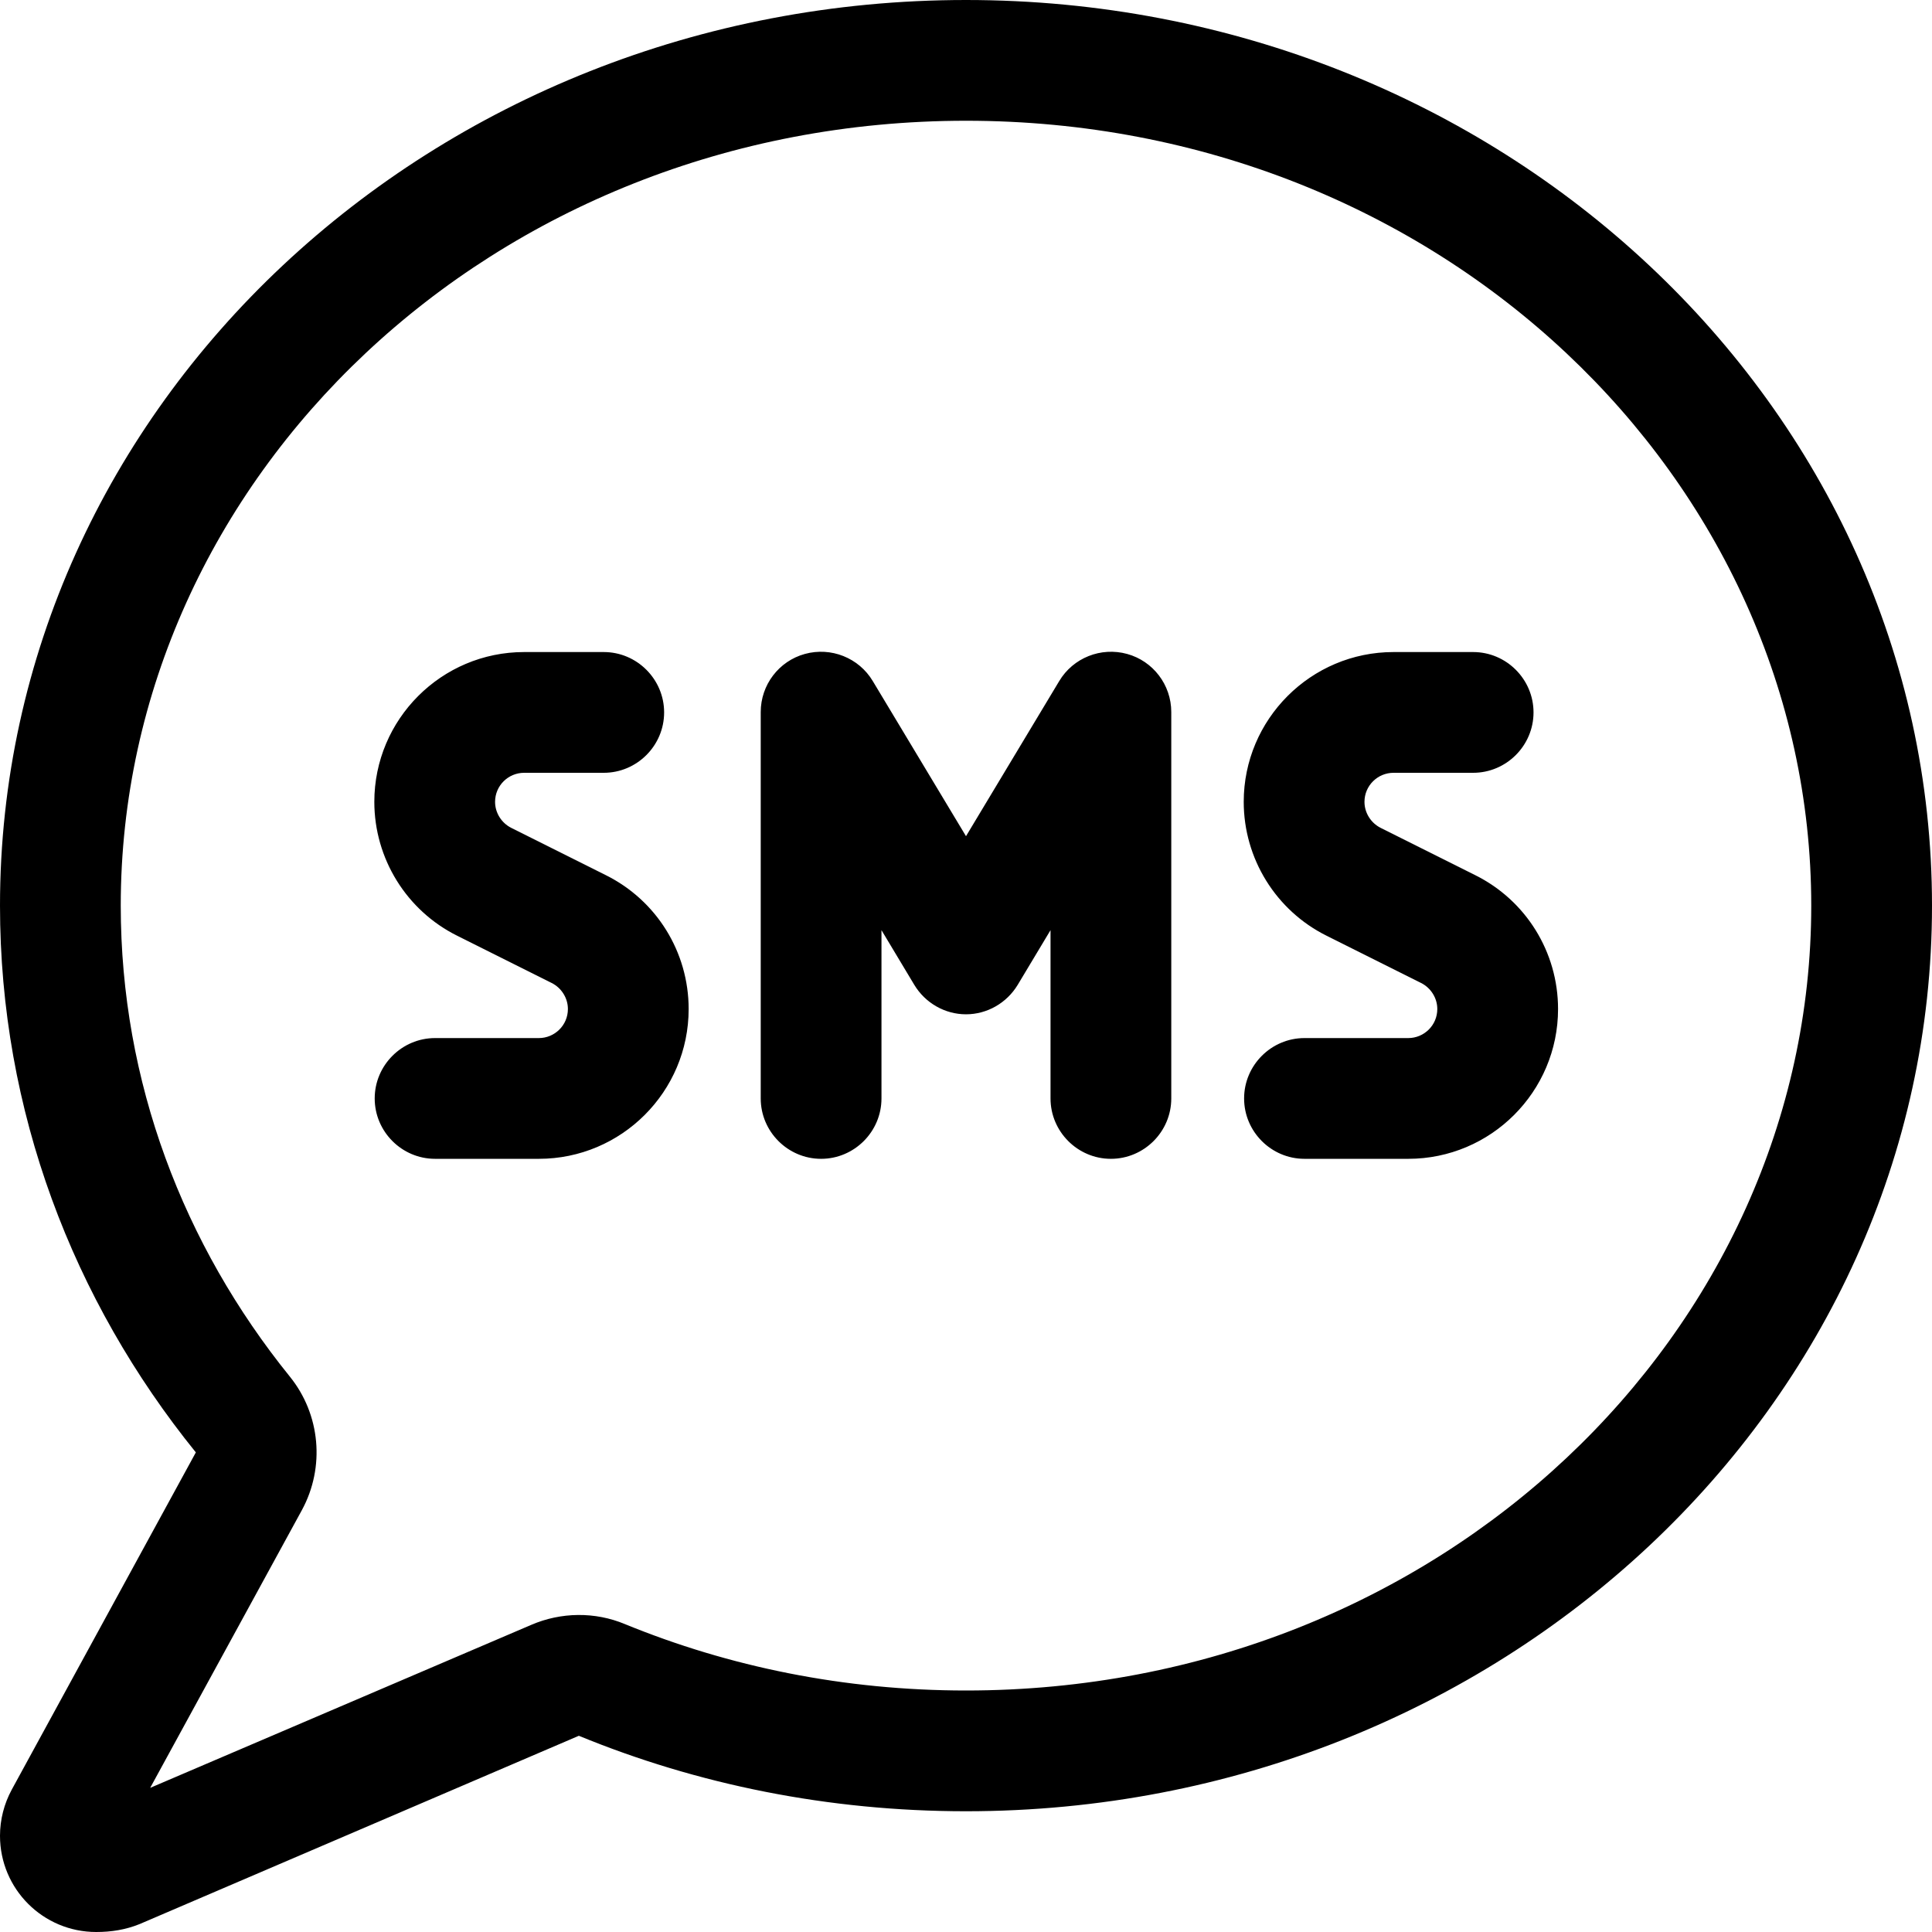 <svg xmlns="http://www.w3.org/2000/svg" viewBox="0 0 512 512"><!--! Font Awesome Pro 7.0.1 by @fontawesome - https://fontawesome.com License - https://fontawesome.com/license (Commercial License) Copyright 2025 Fonticons, Inc. --><path fill="currentColor" d="M80 400.2c6.2-11.4 4.9-25.4-3.2-35.4-28.2-34.9-44.8-78.1-44.8-124.8 0-113 98.3-208 224-208s224 95 224 208-98.3 208-224 208c-32.3 0-62.8-6.3-90.4-17.6-7.9-3.3-16.9-3.2-24.8 .2L39.8 473.8 80 400.2zM0 240c0 54.4 19.3 104.6 51.9 144.9L3.1 474.3c-2 3.7-3.1 7.9-3.1 12.2 0 14.1 11.4 25.5 25.5 25.5 4 0 7.8-.6 11.5-2.1L153.4 460c31.4 12.9 66.1 20 102.6 20 141.4 0 256-107.5 256-240S397.4 0 256 0 0 107.5 0 240zm138.9-67.2c-21.9 0-39.7 17.8-39.7 39.7 0 15 8.5 28.8 22 35.5l25 12.5c2.6 1.3 4.3 4 4.3 6.9 0 4.3-3.5 7.7-7.7 7.7l-27.5 0c-8.8 0-16 7.2-16 16s7.2 16 16 16l27.5 0c21.9 0 39.7-17.8 39.7-39.7 0-15.1-8.5-28.8-22-35.5l-25-12.5c-2.6-1.3-4.3-4-4.3-6.9 0-4.3 3.5-7.7 7.7-7.7l21.1 0c8.8 0 16-7.2 16-16s-7.2-16-16-16l-21.1 0zm190.7 39.7c0 15 8.5 28.8 22 35.5l25 12.5c2.6 1.3 4.3 4 4.3 6.9 0 4.3-3.5 7.7-7.7 7.7l-27.5 0c-8.8 0-16 7.2-16 16s7.2 16 16 16l27.5 0c21.9 0 39.7-17.8 39.7-39.7 0-15.1-8.5-28.8-22-35.5l-25-12.5c-2.6-1.3-4.3-4-4.3-6.9 0-4.3 3.5-7.7 7.7-7.7l21.1 0c8.8 0 16-7.2 16-16s-7.2-16-16-16l-21.1 0c-21.9 0-39.7 17.8-39.7 39.7zm-98.3-32c-3.7-6.2-11.1-9.1-18-7.2s-11.7 8.2-11.7 15.4l0 102.4c0 8.8 7.2 16 16 16s16-7.2 16-16l0-44.6 8.7 14.5c2.9 4.8 8.1 7.8 13.7 7.8s10.8-3 13.7-7.8l8.7-14.5 0 44.6c0 8.8 7.2 16 16 16s16-7.2 16-16l0-102.4c0-7.2-4.8-13.5-11.7-15.4s-14.3 1-18 7.2l-24.7 41.1-24.7-41.1z"/></svg>